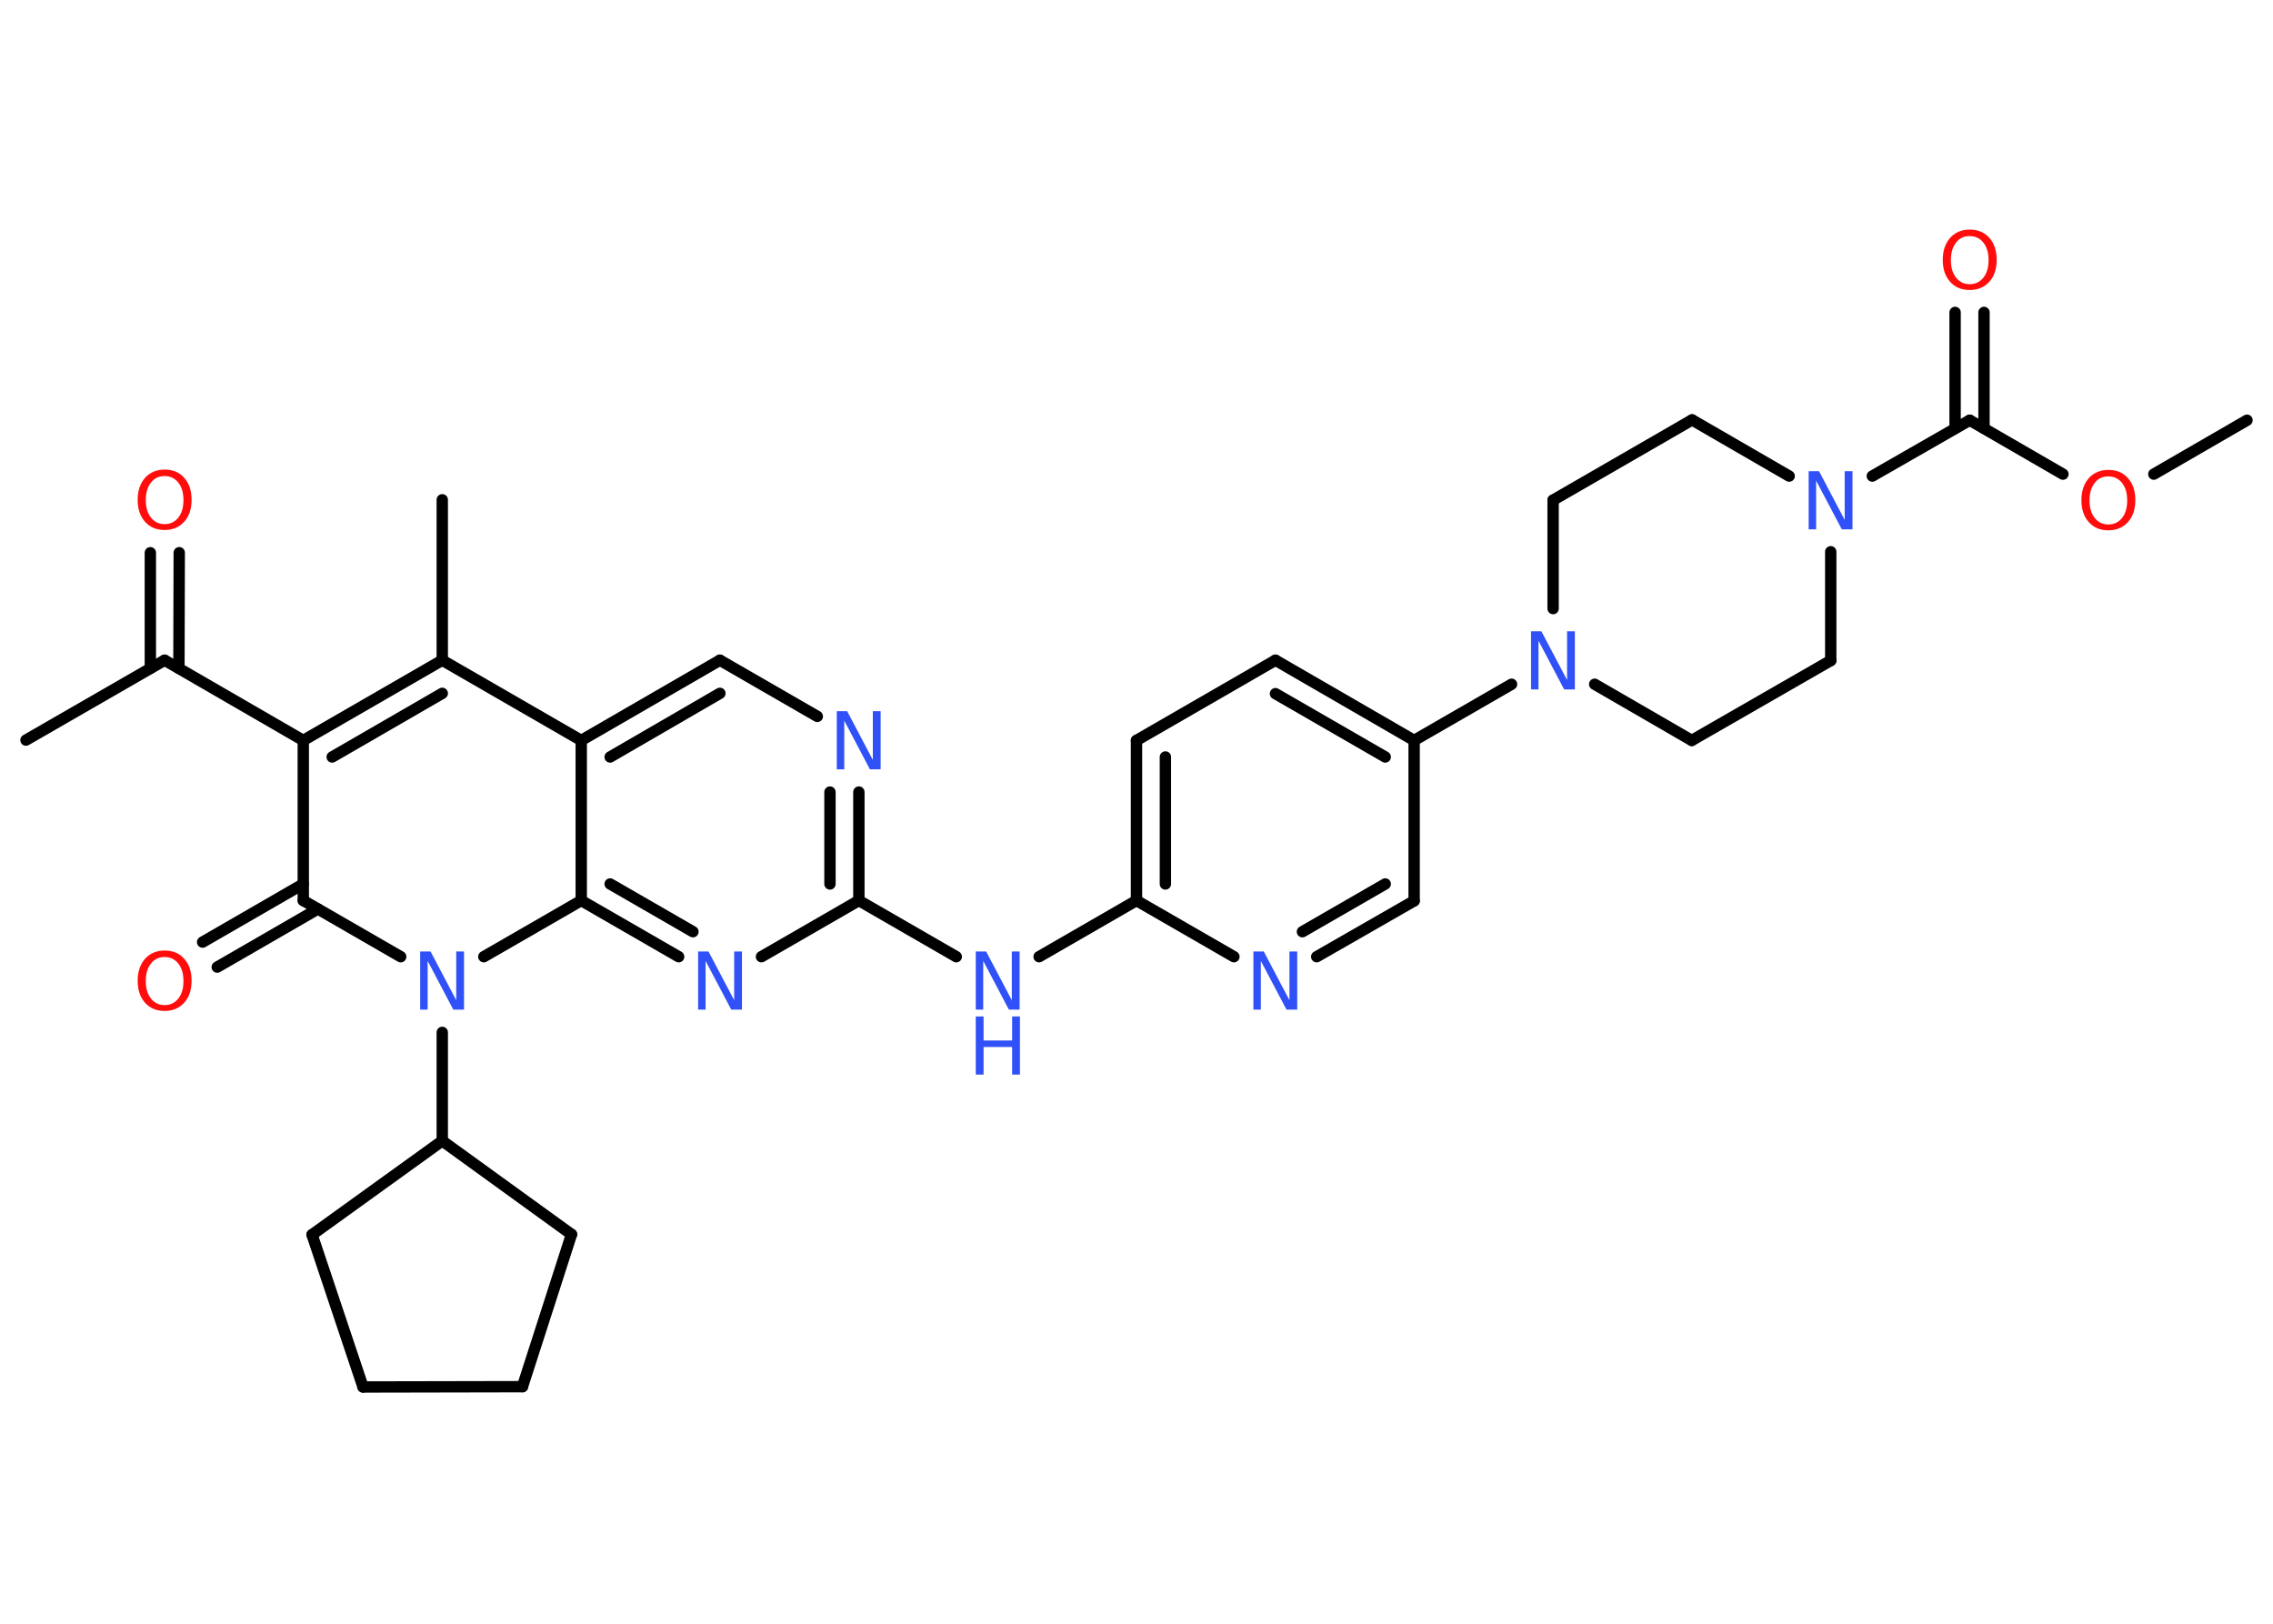 <?xml version='1.0' encoding='UTF-8'?>
<!DOCTYPE svg PUBLIC "-//W3C//DTD SVG 1.1//EN" "http://www.w3.org/Graphics/SVG/1.1/DTD/svg11.dtd">
<svg version='1.2' xmlns='http://www.w3.org/2000/svg' xmlns:xlink='http://www.w3.org/1999/xlink' width='70.0mm' height='50.0mm' viewBox='0 0 70.0 50.0'>
  <desc>Generated by the Chemistry Development Kit (http://github.com/cdk)</desc>
  <g stroke-linecap='round' stroke-linejoin='round' stroke='#000000' stroke-width='.35' fill='#3050F8'>
    <rect x='.0' y='.0' width='70.0' height='50.0' fill='#FFFFFF' stroke='none'/>
    <g id='mol1' class='mol'>
      <line id='mol1bnd1' class='bond' x1='69.2' y1='12.94' x2='66.33' y2='14.6'/>
      <line id='mol1bnd2' class='bond' x1='63.53' y1='14.6' x2='60.66' y2='12.94'/>
      <g id='mol1bnd3' class='bond'>
        <line x1='60.21' y1='13.19' x2='60.21' y2='9.62'/>
        <line x1='61.1' y1='13.19' x2='61.1' y2='9.62'/>
      </g>
      <line id='mol1bnd4' class='bond' x1='60.66' y1='12.94' x2='57.66' y2='14.66'/>
      <line id='mol1bnd5' class='bond' x1='55.1' y1='14.66' x2='52.11' y2='12.93'/>
      <line id='mol1bnd6' class='bond' x1='52.11' y1='12.93' x2='47.83' y2='15.4'/>
      <line id='mol1bnd7' class='bond' x1='47.83' y1='15.4' x2='47.83' y2='18.74'/>
      <line id='mol1bnd8' class='bond' x1='46.55' y1='21.07' x2='43.55' y2='22.8'/>
      <g id='mol1bnd9' class='bond'>
        <line x1='43.55' y1='22.8' x2='39.28' y2='20.33'/>
        <line x1='42.66' y1='23.31' x2='39.28' y2='21.36'/>
      </g>
      <line id='mol1bnd10' class='bond' x1='39.28' y1='20.33' x2='35.0' y2='22.8'/>
      <g id='mol1bnd11' class='bond'>
        <line x1='35.0' y1='22.8' x2='35.0' y2='27.73'/>
        <line x1='35.89' y1='23.31' x2='35.89' y2='27.22'/>
      </g>
      <line id='mol1bnd12' class='bond' x1='35.0' y1='27.73' x2='32.0' y2='29.46'/>
      <line id='mol1bnd13' class='bond' x1='29.45' y1='29.46' x2='26.45' y2='27.73'/>
      <g id='mol1bnd14' class='bond'>
        <line x1='26.45' y1='27.73' x2='26.45' y2='24.39'/>
        <line x1='25.56' y1='27.22' x2='25.56' y2='24.39'/>
      </g>
      <line id='mol1bnd15' class='bond' x1='25.17' y1='22.06' x2='22.17' y2='20.33'/>
      <g id='mol1bnd16' class='bond'>
        <line x1='22.17' y1='20.33' x2='17.9' y2='22.8'/>
        <line x1='22.17' y1='21.35' x2='18.79' y2='23.31'/>
      </g>
      <line id='mol1bnd17' class='bond' x1='17.9' y1='22.8' x2='13.62' y2='20.33'/>
      <line id='mol1bnd18' class='bond' x1='13.62' y1='20.33' x2='13.62' y2='15.39'/>
      <g id='mol1bnd19' class='bond'>
        <line x1='13.62' y1='20.33' x2='9.34' y2='22.8'/>
        <line x1='13.62' y1='21.35' x2='10.23' y2='23.31'/>
      </g>
      <line id='mol1bnd20' class='bond' x1='9.34' y1='22.8' x2='5.07' y2='20.33'/>
      <line id='mol1bnd21' class='bond' x1='5.07' y1='20.33' x2='.8' y2='22.79'/>
      <g id='mol1bnd22' class='bond'>
        <line x1='4.63' y1='20.58' x2='4.63' y2='17.02'/>
        <line x1='5.51' y1='20.58' x2='5.52' y2='17.02'/>
      </g>
      <line id='mol1bnd23' class='bond' x1='9.34' y1='22.8' x2='9.34' y2='27.73'/>
      <g id='mol1bnd24' class='bond'>
        <line x1='9.79' y1='27.99' x2='6.69' y2='29.78'/>
        <line x1='9.34' y1='27.22' x2='6.24' y2='29.01'/>
      </g>
      <line id='mol1bnd25' class='bond' x1='9.34' y1='27.73' x2='12.34' y2='29.46'/>
      <line id='mol1bnd26' class='bond' x1='13.62' y1='31.79' x2='13.62' y2='35.13'/>
      <line id='mol1bnd27' class='bond' x1='13.62' y1='35.13' x2='9.61' y2='38.02'/>
      <line id='mol1bnd28' class='bond' x1='9.61' y1='38.02' x2='11.18' y2='42.71'/>
      <line id='mol1bnd29' class='bond' x1='11.18' y1='42.71' x2='16.09' y2='42.7'/>
      <line id='mol1bnd30' class='bond' x1='16.09' y1='42.7' x2='17.6' y2='38.01'/>
      <line id='mol1bnd31' class='bond' x1='13.62' y1='35.13' x2='17.6' y2='38.01'/>
      <line id='mol1bnd32' class='bond' x1='14.9' y1='29.46' x2='17.9' y2='27.73'/>
      <line id='mol1bnd33' class='bond' x1='17.9' y1='22.8' x2='17.9' y2='27.73'/>
      <g id='mol1bnd34' class='bond'>
        <line x1='17.9' y1='27.73' x2='20.9' y2='29.46'/>
        <line x1='18.79' y1='27.22' x2='21.34' y2='28.69'/>
      </g>
      <line id='mol1bnd35' class='bond' x1='26.45' y1='27.73' x2='23.45' y2='29.46'/>
      <line id='mol1bnd36' class='bond' x1='35.0' y1='27.73' x2='38.0' y2='29.46'/>
      <g id='mol1bnd37' class='bond'>
        <line x1='40.55' y1='29.46' x2='43.55' y2='27.74'/>
        <line x1='40.11' y1='28.69' x2='42.66' y2='27.22'/>
      </g>
      <line id='mol1bnd38' class='bond' x1='43.55' y1='22.8' x2='43.55' y2='27.74'/>
      <line id='mol1bnd39' class='bond' x1='49.11' y1='21.07' x2='52.1' y2='22.8'/>
      <line id='mol1bnd40' class='bond' x1='52.1' y1='22.8' x2='56.38' y2='20.34'/>
      <line id='mol1bnd41' class='bond' x1='56.38' y1='16.99' x2='56.38' y2='20.34'/>
      <path id='mol1atm2' class='atom' d='M64.93 14.67q-.27 .0 -.42 .2q-.16 .2 -.16 .54q.0 .34 .16 .54q.16 .2 .42 .2q.26 .0 .42 -.2q.16 -.2 .16 -.54q.0 -.34 -.16 -.54q-.16 -.2 -.42 -.2zM64.93 14.47q.38 .0 .6 .25q.23 .25 .23 .68q.0 .43 -.23 .68q-.23 .25 -.6 .25q-.38 .0 -.6 -.25q-.23 -.25 -.23 -.68q.0 -.42 .23 -.68q.23 -.25 .6 -.25z' stroke='none' fill='#FF0D0D'/>
      <path id='mol1atm4' class='atom' d='M60.66 7.27q-.27 .0 -.42 .2q-.16 .2 -.16 .54q.0 .34 .16 .54q.16 .2 .42 .2q.26 .0 .42 -.2q.16 -.2 .16 -.54q.0 -.34 -.16 -.54q-.16 -.2 -.42 -.2zM60.66 7.07q.38 .0 .6 .25q.23 .25 .23 .68q.0 .43 -.23 .68q-.23 .25 -.6 .25q-.38 .0 -.6 -.25q-.23 -.25 -.23 -.68q.0 -.42 .23 -.68q.23 -.25 .6 -.25z' stroke='none' fill='#FF0D0D'/>
      <path id='mol1atm5' class='atom' d='M55.7 14.51h.32l.79 1.5v-1.5h.24v1.79h-.33l-.79 -1.5v1.5h-.23v-1.79z' stroke='none'/>
      <path id='mol1atm8' class='atom' d='M47.15 19.44h.32l.79 1.5v-1.5h.24v1.79h-.33l-.79 -1.5v1.5h-.23v-1.79z' stroke='none'/>
      <g id='mol1atm13' class='atom'>
        <path d='M30.05 29.3h.32l.79 1.5v-1.5h.24v1.79h-.33l-.79 -1.5v1.5h-.23v-1.79z' stroke='none'/>
        <path d='M30.05 31.3h.24v.74h.88v-.74h.24v1.79h-.24v-.85h-.88v.85h-.24v-1.79z' stroke='none'/>
      </g>
      <path id='mol1atm15' class='atom' d='M25.77 21.9h.32l.79 1.5v-1.5h.24v1.79h-.33l-.79 -1.5v1.5h-.23v-1.79z' stroke='none'/>
      <path id='mol1atm23' class='atom' d='M5.07 14.66q-.27 .0 -.42 .2q-.16 .2 -.16 .54q.0 .34 .16 .54q.16 .2 .42 .2q.26 .0 .42 -.2q.16 -.2 .16 -.54q.0 -.34 -.16 -.54q-.16 -.2 -.42 -.2zM5.07 14.46q.38 .0 .6 .25q.23 .25 .23 .68q.0 .43 -.23 .68q-.23 .25 -.6 .25q-.38 .0 -.6 -.25q-.23 -.25 -.23 -.68q.0 -.42 .23 -.68q.23 -.25 .6 -.25z' stroke='none' fill='#FF0D0D'/>
      <path id='mol1atm25' class='atom' d='M5.07 29.47q-.27 .0 -.42 .2q-.16 .2 -.16 .54q.0 .34 .16 .54q.16 .2 .42 .2q.26 .0 .42 -.2q.16 -.2 .16 -.54q.0 -.34 -.16 -.54q-.16 -.2 -.42 -.2zM5.07 29.27q.38 .0 .6 .25q.23 .25 .23 .68q.0 .43 -.23 .68q-.23 .25 -.6 .25q-.38 .0 -.6 -.25q-.23 -.25 -.23 -.68q.0 -.42 .23 -.68q.23 -.25 .6 -.25z' stroke='none' fill='#FF0D0D'/>
      <path id='mol1atm26' class='atom' d='M12.94 29.3h.32l.79 1.5v-1.5h.24v1.79h-.33l-.79 -1.5v1.5h-.23v-1.79z' stroke='none'/>
      <path id='mol1atm33' class='atom' d='M21.5 29.3h.32l.79 1.5v-1.5h.24v1.79h-.33l-.79 -1.5v1.5h-.23v-1.79z' stroke='none'/>
      <path id='mol1atm34' class='atom' d='M38.6 29.3h.32l.79 1.5v-1.5h.24v1.79h-.33l-.79 -1.5v1.5h-.23v-1.79z' stroke='none'/>
    </g>
  </g>
</svg>
